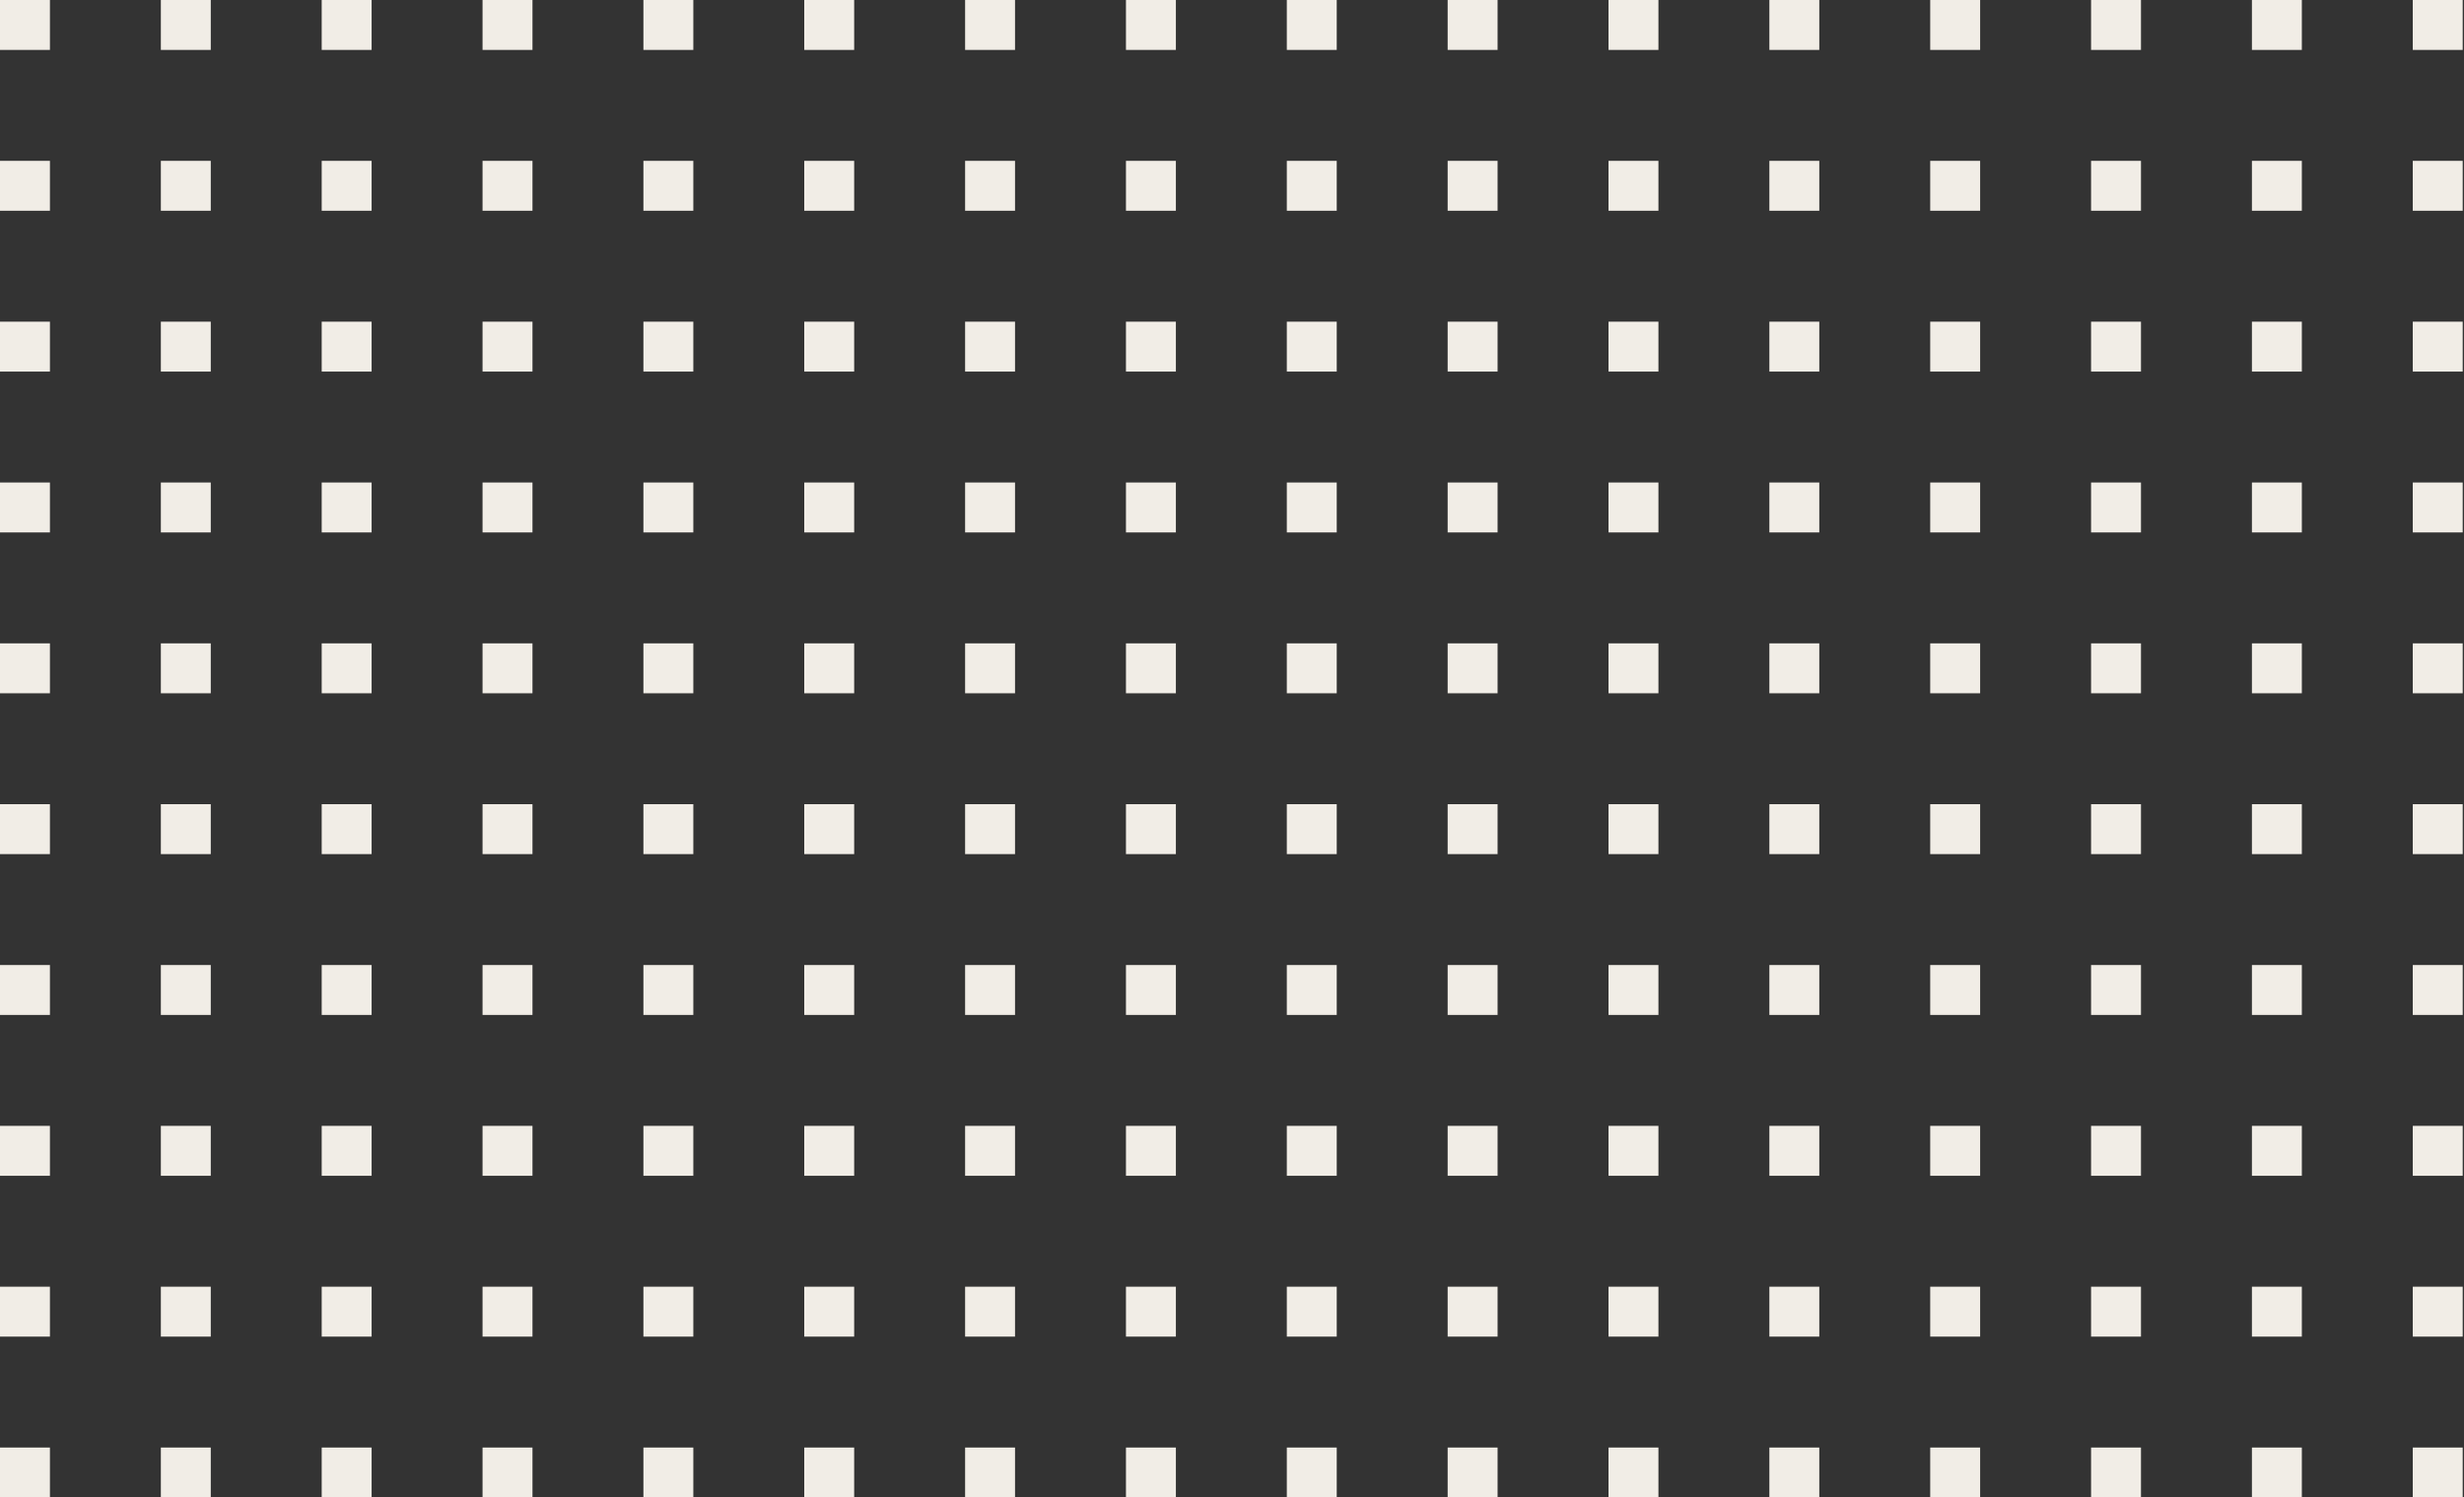 <svg width="334" height="203" viewBox="0 0 334 203" fill="none" xmlns="http://www.w3.org/2000/svg">
<rect x="0" y="0" width="334" height="203" fill="#333333" stroke="none"/>
<rect width="6.767" height="6.767" fill="#F1EDE6"/>
<rect x="21.804" width="6.767" height="6.767" fill="#F1EDE6"/>
<rect x="43.607" width="6.767" height="6.767" fill="#F1EDE6"/>
<rect x="65.411" width="6.767" height="6.767" fill="#F1EDE6"/>
<rect x="87.215" width="6.767" height="6.767" fill="#F1EDE6"/>
<rect x="109.018" width="6.767" height="6.767" fill="#F1EDE6"/>
<rect x="130.822" width="6.767" height="6.767" fill="#F1EDE6"/>
<rect x="152.626" width="6.767" height="6.767" fill="#F1EDE6"/>
<rect x="174.43" width="6.767" height="6.767" fill="#F1EDE6"/>
<rect x="196.233" width="6.767" height="6.767" fill="#F1EDE6"/>
<rect x="218.037" width="6.767" height="6.767" fill="#F1EDE6"/>
<rect x="239.841" width="6.767" height="6.767" fill="#F1EDE6"/>
<rect x="261.644" width="6.767" height="6.767" fill="#F1EDE6"/>
<rect x="283.448" width="6.767" height="6.767" fill="#F1EDE6"/>
<rect x="305.252" width="6.767" height="6.767" fill="#F1EDE6"/>
<rect x="327.056" width="6.767" height="6.767" fill="#F1EDE6"/>
<rect y="21.804" width="6.767" height="6.767" fill="#F1EDE6"/>
<rect x="21.804" y="21.804" width="6.767" height="6.767" fill="#F1EDE6"/>
<rect x="43.607" y="21.804" width="6.767" height="6.767" fill="#F1EDE6"/>
<rect x="65.411" y="21.804" width="6.767" height="6.767" fill="#F1EDE6"/>
<rect x="87.215" y="21.804" width="6.767" height="6.767" fill="#F1EDE6"/>
<rect x="109.018" y="21.804" width="6.767" height="6.767" fill="#F1EDE6"/>
<rect x="130.822" y="21.804" width="6.767" height="6.767" fill="#F1EDE6"/>
<rect x="152.626" y="21.804" width="6.767" height="6.767" fill="#F1EDE6"/>
<rect x="174.43" y="21.804" width="6.767" height="6.767" fill="#F1EDE6"/>
<rect x="196.233" y="21.804" width="6.767" height="6.767" fill="#F1EDE6"/>
<rect x="218.037" y="21.804" width="6.767" height="6.767" fill="#F1EDE6"/>
<rect x="239.841" y="21.804" width="6.767" height="6.767" fill="#F1EDE6"/>
<rect x="261.644" y="21.804" width="6.767" height="6.767" fill="#F1EDE6"/>
<rect x="283.448" y="21.804" width="6.767" height="6.767" fill="#F1EDE6"/>
<rect x="305.252" y="21.804" width="6.767" height="6.767" fill="#F1EDE6"/>
<rect x="327.056" y="21.804" width="6.767" height="6.767" fill="#F1EDE6"/>
<rect y="43.607" width="6.767" height="6.767" fill="#F1EDE6"/>
<rect x="21.804" y="43.607" width="6.767" height="6.767" fill="#F1EDE6"/>
<rect x="43.607" y="43.607" width="6.767" height="6.767" fill="#F1EDE6"/>
<rect x="65.411" y="43.607" width="6.767" height="6.767" fill="#F1EDE6"/>
<rect x="87.215" y="43.607" width="6.767" height="6.767" fill="#F1EDE6"/>
<rect x="109.018" y="43.607" width="6.767" height="6.767" fill="#F1EDE6"/>
<rect x="130.822" y="43.607" width="6.767" height="6.767" fill="#F1EDE6"/>
<rect x="152.626" y="43.607" width="6.767" height="6.767" fill="#F1EDE6"/>
<rect x="174.43" y="43.607" width="6.767" height="6.767" fill="#F1EDE6"/>
<rect x="196.233" y="43.607" width="6.767" height="6.767" fill="#F1EDE6"/>
<rect x="218.037" y="43.607" width="6.767" height="6.767" fill="#F1EDE6"/>
<rect x="239.841" y="43.607" width="6.767" height="6.767" fill="#F1EDE6"/>
<rect x="261.644" y="43.607" width="6.767" height="6.767" fill="#F1EDE6"/>
<rect x="283.448" y="43.607" width="6.767" height="6.767" fill="#F1EDE6"/>
<rect x="305.252" y="43.607" width="6.767" height="6.767" fill="#F1EDE6"/>
<rect x="327.056" y="43.607" width="6.767" height="6.767" fill="#F1EDE6"/>
<rect y="65.411" width="6.767" height="6.767" fill="#F1EDE6"/>
<rect x="21.804" y="65.411" width="6.767" height="6.767" fill="#F1EDE6"/>
<rect x="43.607" y="65.411" width="6.767" height="6.767" fill="#F1EDE6"/>
<rect x="65.411" y="65.411" width="6.767" height="6.767" fill="#F1EDE6"/>
<rect x="87.215" y="65.411" width="6.767" height="6.767" fill="#F1EDE6"/>
<rect x="109.018" y="65.411" width="6.767" height="6.767" fill="#F1EDE6"/>
<rect x="130.822" y="65.411" width="6.767" height="6.767" fill="#F1EDE6"/>
<rect x="152.626" y="65.411" width="6.767" height="6.767" fill="#F1EDE6"/>
<rect x="174.43" y="65.411" width="6.767" height="6.767" fill="#F1EDE6"/>
<rect x="196.233" y="65.411" width="6.767" height="6.767" fill="#F1EDE6"/>
<rect x="218.037" y="65.411" width="6.767" height="6.767" fill="#F1EDE6"/>
<rect x="239.841" y="65.411" width="6.767" height="6.767" fill="#F1EDE6"/>
<rect x="261.644" y="65.411" width="6.767" height="6.767" fill="#F1EDE6"/>
<rect x="283.448" y="65.411" width="6.767" height="6.767" fill="#F1EDE6"/>
<rect x="305.252" y="65.411" width="6.767" height="6.767" fill="#F1EDE6"/>
<rect x="327.056" y="65.411" width="6.767" height="6.767" fill="#F1EDE6"/>
<rect y="87.215" width="6.767" height="6.767" fill="#F1EDE6"/>
<rect x="21.804" y="87.215" width="6.767" height="6.767" fill="#F1EDE6"/>
<rect x="43.607" y="87.215" width="6.767" height="6.767" fill="#F1EDE6"/>
<rect x="65.411" y="87.215" width="6.767" height="6.767" fill="#F1EDE6"/>
<rect x="87.215" y="87.215" width="6.767" height="6.767" fill="#F1EDE6"/>
<rect x="109.018" y="87.215" width="6.767" height="6.767" fill="#F1EDE6"/>
<rect x="130.822" y="87.215" width="6.767" height="6.767" fill="#F1EDE6"/>
<rect x="152.626" y="87.215" width="6.767" height="6.767" fill="#F1EDE6"/>
<rect x="174.43" y="87.215" width="6.767" height="6.767" fill="#F1EDE6"/>
<rect x="196.233" y="87.215" width="6.767" height="6.767" fill="#F1EDE6"/>
<rect x="218.037" y="87.215" width="6.767" height="6.767" fill="#F1EDE6"/>
<rect x="239.841" y="87.215" width="6.767" height="6.767" fill="#F1EDE6"/>
<rect x="261.644" y="87.215" width="6.767" height="6.767" fill="#F1EDE6"/>
<rect x="283.448" y="87.215" width="6.767" height="6.767" fill="#F1EDE6"/>
<rect x="305.252" y="87.215" width="6.767" height="6.767" fill="#F1EDE6"/>
<rect x="327.056" y="87.215" width="6.767" height="6.767" fill="#F1EDE6"/>
<rect y="109.018" width="6.767" height="6.767" fill="#F1EDE6"/>
<rect x="21.804" y="109.018" width="6.767" height="6.767" fill="#F1EDE6"/>
<rect x="43.607" y="109.018" width="6.767" height="6.767" fill="#F1EDE6"/>
<rect x="65.411" y="109.018" width="6.767" height="6.767" fill="#F1EDE6"/>
<rect x="87.215" y="109.018" width="6.767" height="6.767" fill="#F1EDE6"/>
<rect x="109.018" y="109.018" width="6.767" height="6.767" fill="#F1EDE6"/>
<rect x="130.822" y="109.018" width="6.767" height="6.767" fill="#F1EDE6"/>
<rect x="152.626" y="109.018" width="6.767" height="6.767" fill="#F1EDE6"/>
<rect x="174.43" y="109.018" width="6.767" height="6.767" fill="#F1EDE6"/>
<rect x="196.233" y="109.018" width="6.767" height="6.767" fill="#F1EDE6"/>
<rect x="218.037" y="109.018" width="6.767" height="6.767" fill="#F1EDE6"/>
<rect x="239.841" y="109.018" width="6.767" height="6.767" fill="#F1EDE6"/>
<rect x="261.644" y="109.018" width="6.767" height="6.767" fill="#F1EDE6"/>
<rect x="283.448" y="109.018" width="6.767" height="6.767" fill="#F1EDE6"/>
<rect x="305.252" y="109.018" width="6.767" height="6.767" fill="#F1EDE6"/>
<rect x="327.056" y="109.018" width="6.767" height="6.767" fill="#F1EDE6"/>
<rect y="130.822" width="6.767" height="6.767" fill="#F1EDE6"/>
<rect x="21.804" y="130.822" width="6.767" height="6.767" fill="#F1EDE6"/>
<rect x="43.607" y="130.822" width="6.767" height="6.767" fill="#F1EDE6"/>
<rect x="65.411" y="130.822" width="6.767" height="6.767" fill="#F1EDE6"/>
<rect x="87.215" y="130.822" width="6.767" height="6.767" fill="#F1EDE6"/>
<rect x="109.018" y="130.822" width="6.767" height="6.767" fill="#F1EDE6"/>
<rect x="130.822" y="130.822" width="6.767" height="6.767" fill="#F1EDE6"/>
<rect x="152.626" y="130.822" width="6.767" height="6.767" fill="#F1EDE6"/>
<rect x="174.43" y="130.822" width="6.767" height="6.767" fill="#F1EDE6"/>
<rect x="196.233" y="130.822" width="6.767" height="6.767" fill="#F1EDE6"/>
<rect x="218.037" y="130.822" width="6.767" height="6.767" fill="#F1EDE6"/>
<rect x="239.841" y="130.822" width="6.767" height="6.767" fill="#F1EDE6"/>
<rect x="261.644" y="130.822" width="6.767" height="6.767" fill="#F1EDE6"/>
<rect x="283.448" y="130.822" width="6.767" height="6.767" fill="#F1EDE6"/>
<rect x="305.252" y="130.822" width="6.767" height="6.767" fill="#F1EDE6"/>
<rect x="327.056" y="130.822" width="6.767" height="6.767" fill="#F1EDE6"/>
<rect y="152.626" width="6.767" height="6.767" fill="#F1EDE6"/>
<rect x="21.804" y="152.626" width="6.767" height="6.767" fill="#F1EDE6"/>
<rect x="43.607" y="152.626" width="6.767" height="6.767" fill="#F1EDE6"/>
<rect x="65.411" y="152.626" width="6.767" height="6.767" fill="#F1EDE6"/>
<rect x="87.215" y="152.626" width="6.767" height="6.767" fill="#F1EDE6"/>
<rect x="109.018" y="152.626" width="6.767" height="6.767" fill="#F1EDE6"/>
<rect x="130.822" y="152.626" width="6.767" height="6.767" fill="#F1EDE6"/>
<rect x="152.626" y="152.626" width="6.767" height="6.767" fill="#F1EDE6"/>
<rect x="174.43" y="152.626" width="6.767" height="6.767" fill="#F1EDE6"/>
<rect x="196.233" y="152.626" width="6.767" height="6.767" fill="#F1EDE6"/>
<rect x="218.037" y="152.626" width="6.767" height="6.767" fill="#F1EDE6"/>
<rect x="239.841" y="152.626" width="6.767" height="6.767" fill="#F1EDE6"/>
<rect x="261.644" y="152.626" width="6.767" height="6.767" fill="#F1EDE6"/>
<rect x="283.448" y="152.626" width="6.767" height="6.767" fill="#F1EDE6"/>
<rect x="305.252" y="152.626" width="6.767" height="6.767" fill="#F1EDE6"/>
<rect x="327.056" y="152.626" width="6.767" height="6.767" fill="#F1EDE6"/>
<rect y="174.43" width="6.767" height="6.767" fill="#F1EDE6"/>
<rect x="21.804" y="174.43" width="6.767" height="6.767" fill="#F1EDE6"/>
<rect x="43.607" y="174.43" width="6.767" height="6.767" fill="#F1EDE6"/>
<rect x="65.411" y="174.43" width="6.767" height="6.767" fill="#F1EDE6"/>
<rect x="87.215" y="174.43" width="6.767" height="6.767" fill="#F1EDE6"/>
<rect x="109.018" y="174.43" width="6.767" height="6.767" fill="#F1EDE6"/>
<rect x="130.822" y="174.43" width="6.767" height="6.767" fill="#F1EDE6"/>
<rect x="152.626" y="174.43" width="6.767" height="6.767" fill="#F1EDE6"/>
<rect x="174.43" y="174.43" width="6.767" height="6.767" fill="#F1EDE6"/>
<rect x="196.233" y="174.43" width="6.767" height="6.767" fill="#F1EDE6"/>
<rect x="218.037" y="174.43" width="6.767" height="6.767" fill="#F1EDE6"/>
<rect x="239.841" y="174.43" width="6.767" height="6.767" fill="#F1EDE6"/>
<rect x="261.644" y="174.43" width="6.767" height="6.767" fill="#F1EDE6"/>
<rect x="283.448" y="174.43" width="6.767" height="6.767" fill="#F1EDE6"/>
<rect x="305.252" y="174.43" width="6.767" height="6.767" fill="#F1EDE6"/>
<rect x="327.056" y="174.43" width="6.767" height="6.767" fill="#F1EDE6"/>
<rect y="196.233" width="6.767" height="6.767" fill="#F1EDE6"/>
<rect x="21.804" y="196.233" width="6.767" height="6.767" fill="#F1EDE6"/>
<rect x="43.607" y="196.233" width="6.767" height="6.767" fill="#F1EDE6"/>
<rect x="65.411" y="196.233" width="6.767" height="6.767" fill="#F1EDE6"/>
<rect x="87.215" y="196.233" width="6.767" height="6.767" fill="#F1EDE6"/>
<rect x="109.018" y="196.233" width="6.767" height="6.767" fill="#F1EDE6"/>
<rect x="130.822" y="196.233" width="6.767" height="6.767" fill="#F1EDE6"/>
<rect x="152.626" y="196.233" width="6.767" height="6.767" fill="#F1EDE6"/>
<rect x="174.43" y="196.233" width="6.767" height="6.767" fill="#F1EDE6"/>
<rect x="196.233" y="196.233" width="6.767" height="6.767" fill="#F1EDE6"/>
<rect x="218.037" y="196.233" width="6.767" height="6.767" fill="#F1EDE6"/>
<rect x="239.841" y="196.233" width="6.767" height="6.767" fill="#F1EDE6"/>
<rect x="261.644" y="196.233" width="6.767" height="6.767" fill="#F1EDE6"/>
<rect x="283.448" y="196.233" width="6.767" height="6.767" fill="#F1EDE6"/>
<rect x="305.252" y="196.233" width="6.767" height="6.767" fill="#F1EDE6"/>
<rect x="327.056" y="196.233" width="6.767" height="6.767" fill="#F1EDE6"/>
</svg>
